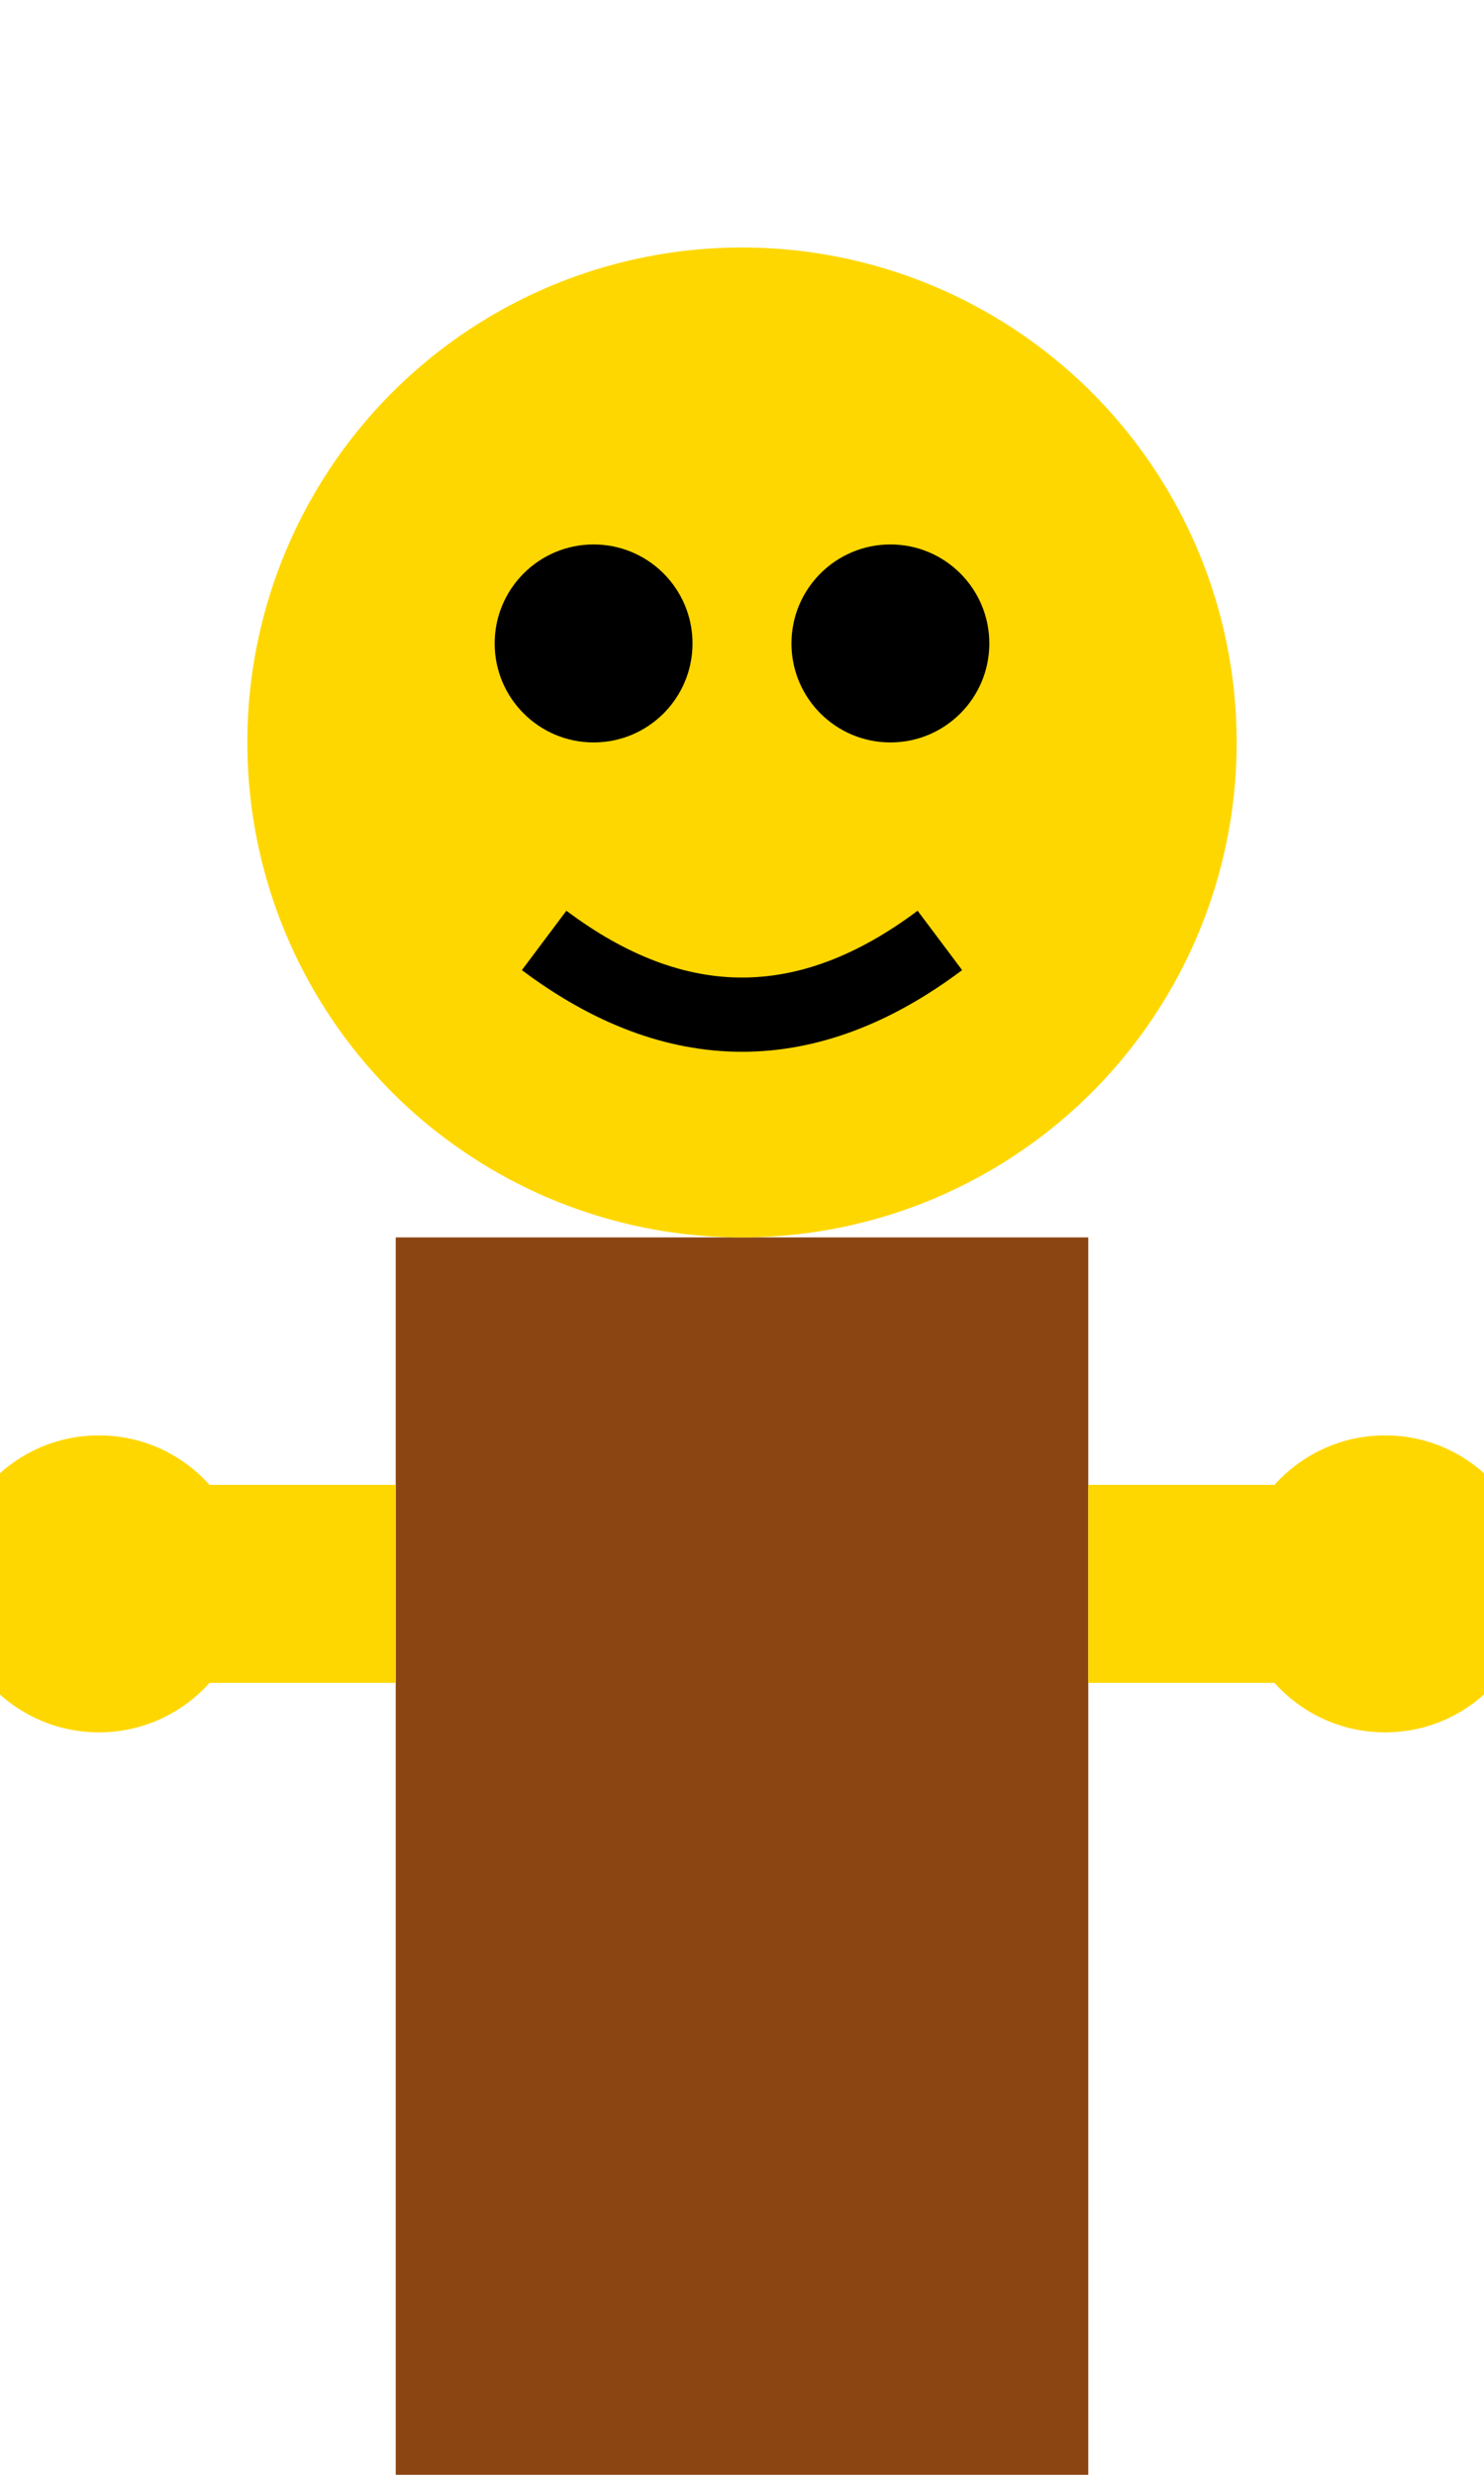 <svg xmlns="http://www.w3.org/2000/svg" viewBox="0 0 30 50">
  <!-- Player body -->
  <rect x="8" y="25" width="14" height="25" fill="#8B4513" />
  <!-- Player head -->
  <circle cx="15" cy="15" r="10" fill="#FFD700" />
  <!-- Eyes -->
  <circle cx="12" cy="13" r="2" fill="#000" />
  <circle cx="18" cy="13" r="2" fill="#000" />
  <!-- Mouth -->
  <path d="M11 19 Q15 22 19 19" stroke="#000" fill="transparent" stroke-width="1.5" />
  <!-- Arms -->
  <rect x="2" y="30" width="6" height="4" fill="#FFD700" />
  <rect x="22" y="30" width="6" height="4" fill="#FFD700" />
  <!-- Hands -->
  <circle cx="2" cy="32" r="3" fill="#FFD700" />
  <circle cx="28" cy="32" r="3" fill="#FFD700" />
</svg>